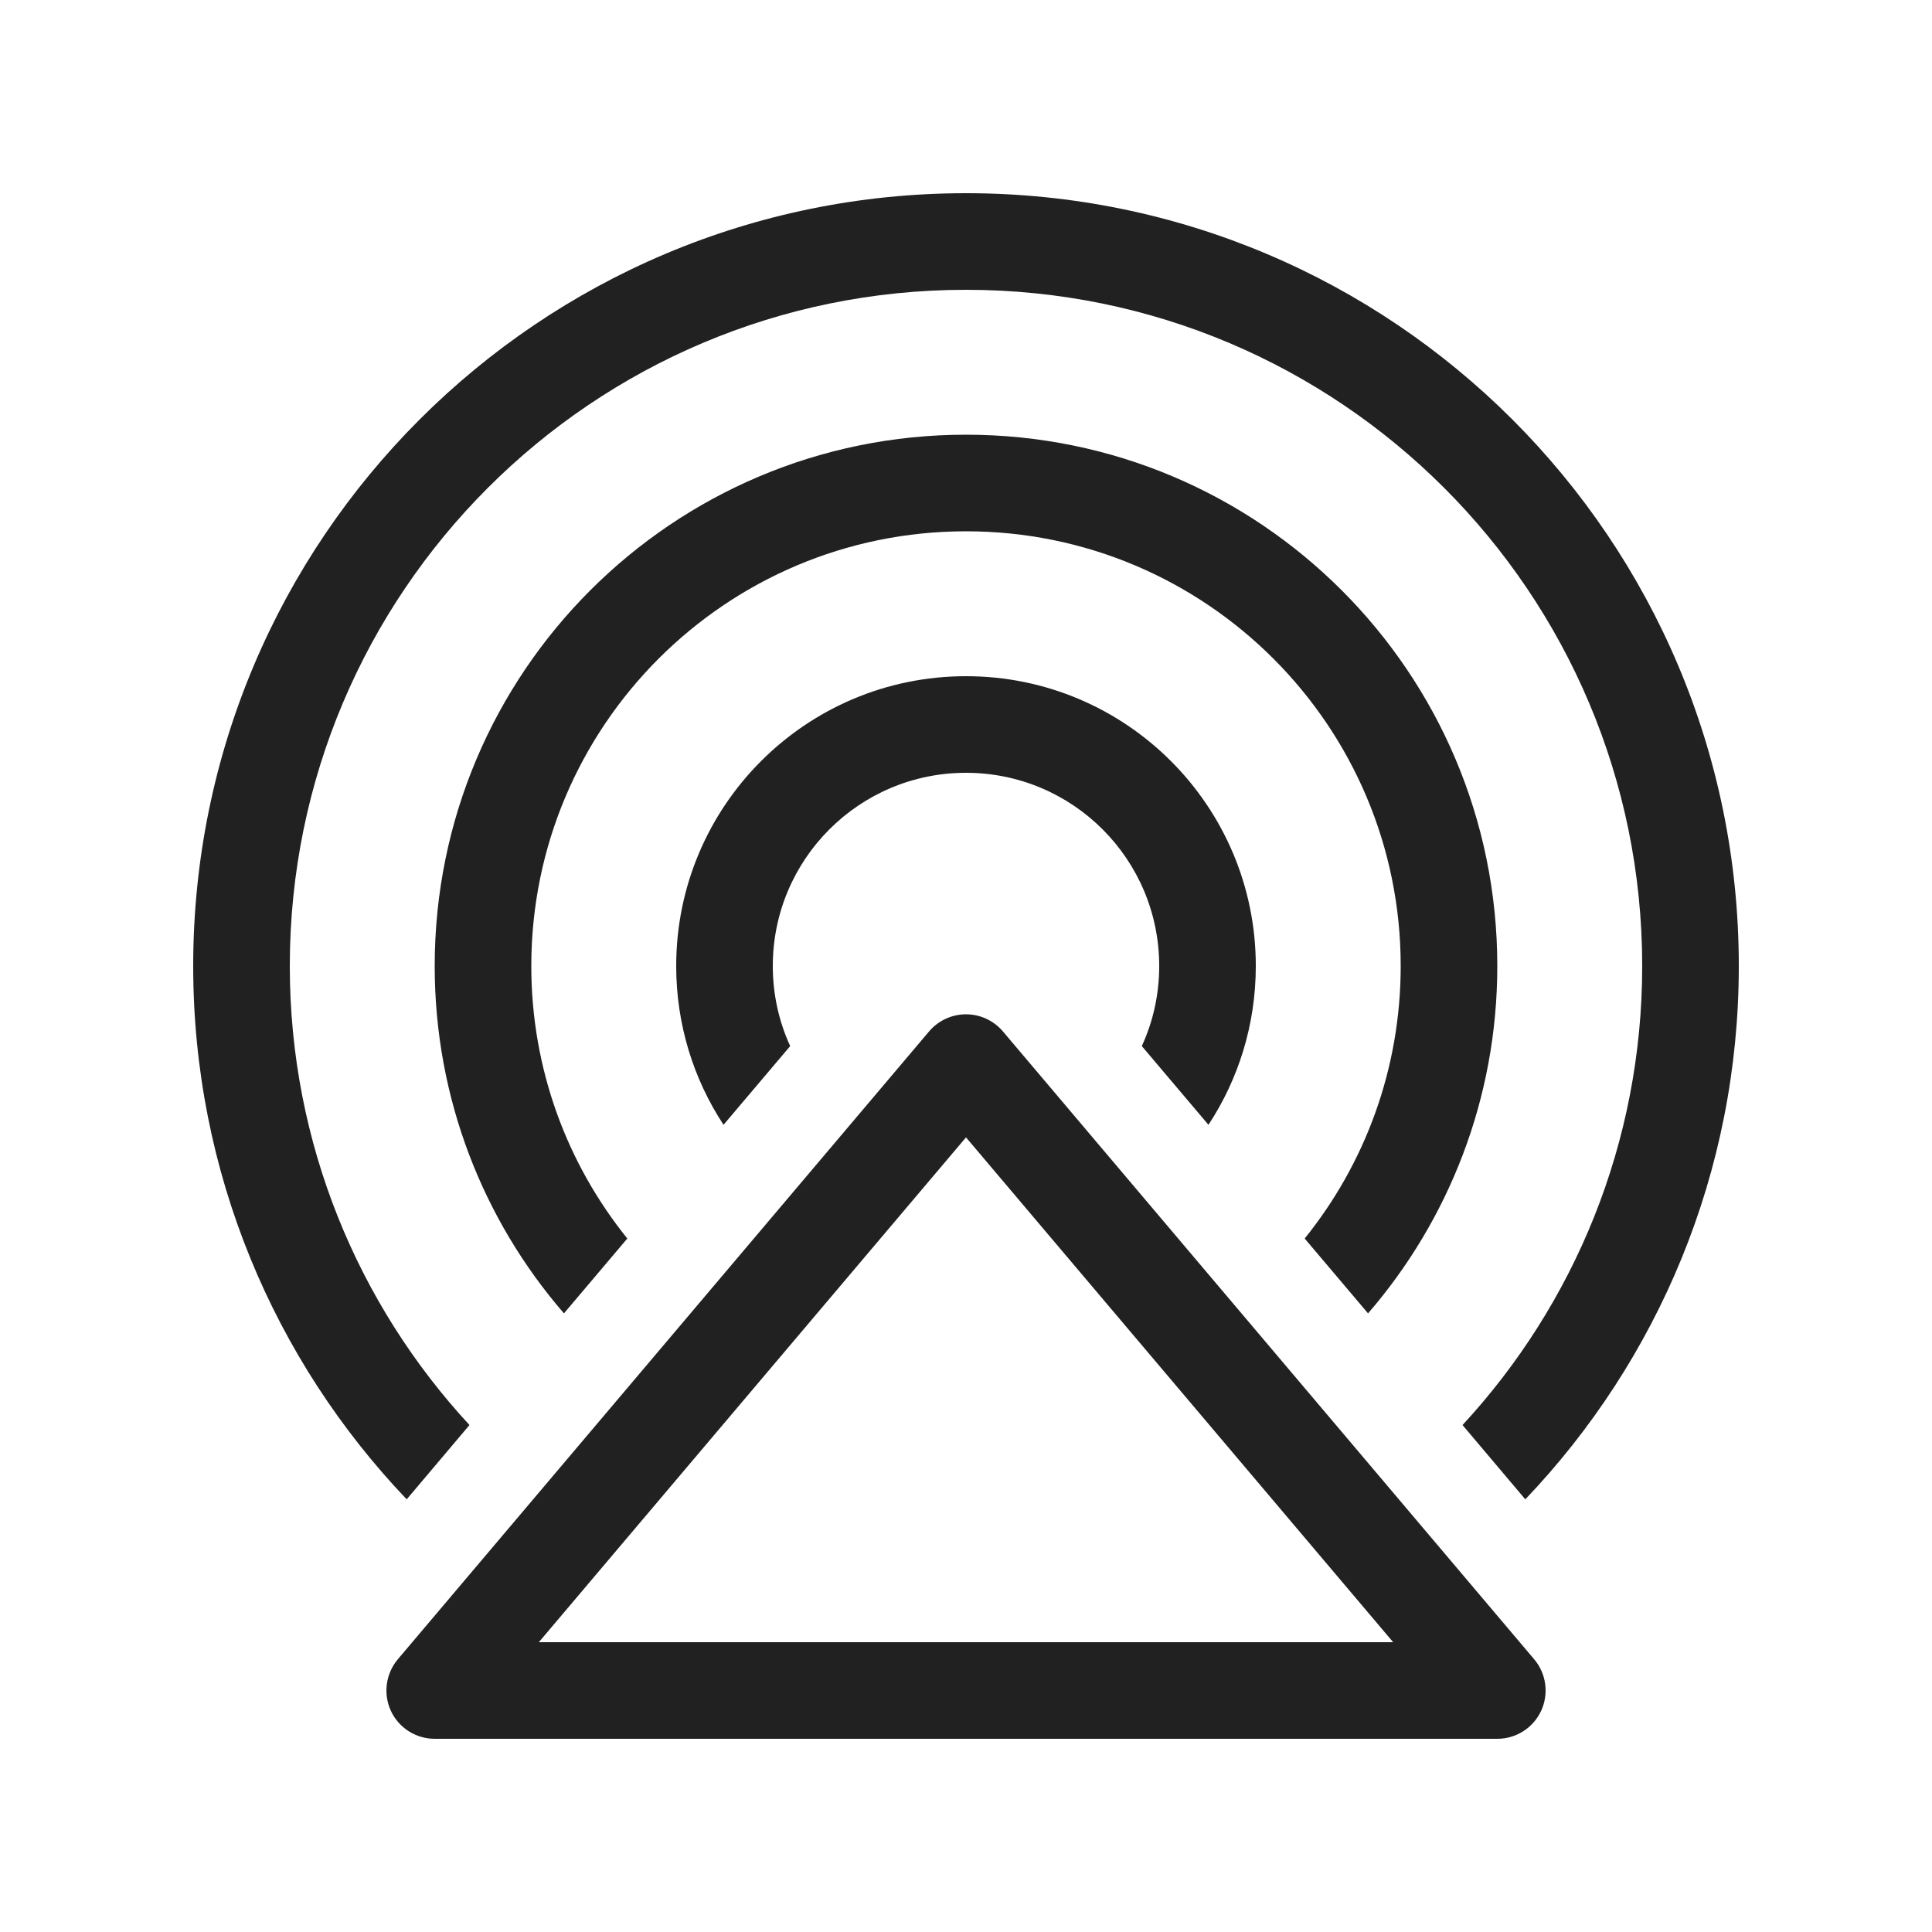 <svg viewBox="0 0 20 20" fill="none" xmlns="http://www.w3.org/2000/svg" height="1em" width="1em">
  <path d="M3 10C3 6.134 6.134 3 10 3C13.866 3 17 6.134 17 10C17 11.834 16.294 13.504 15.14 14.752L15.79 15.521C17.159 14.085 18 12.141 18 10C18 5.582 14.418 2 10 2C5.582 2 2 5.582 2 10C2 12.141 2.841 14.085 4.21 15.521L4.86 14.752C3.706 13.504 3 11.834 3 10ZM14.162 13.596C14.995 12.632 15.5 11.375 15.5 10C15.5 6.962 13.038 4.5 10 4.5C6.962 4.5 4.5 6.962 4.5 10C4.5 11.375 5.004 12.632 5.838 13.596L6.494 12.821C5.872 12.05 5.5 11.068 5.5 10C5.5 7.515 7.515 5.5 10 5.5C12.485 5.5 14.5 7.515 14.5 10C14.5 11.068 14.128 12.05 13.506 12.821L14.162 13.596ZM12.51 11.644C12.82 11.172 13 10.607 13 10C13 8.343 11.657 7 10 7C8.343 7 7 8.343 7 10C7 10.607 7.18 11.172 7.49 11.644L8.18 10.829C8.064 10.577 8 10.296 8 10C8 8.895 8.895 8 10 8C11.105 8 12 8.895 12 10C12 10.296 11.936 10.577 11.82 10.829L12.51 11.644ZM10.382 10.677C10.287 10.565 10.147 10.5 10 10.5C9.853 10.5 9.713 10.565 9.618 10.677L4.118 17.177C3.993 17.326 3.965 17.534 4.046 17.71C4.128 17.887 4.305 18 4.5 18H15.5C15.695 18 15.872 17.887 15.954 17.71C16.035 17.534 16.008 17.326 15.882 17.177L10.382 10.677ZM14.422 17H5.578L10 11.774L14.422 17Z" fill="#212121"/>
</svg>
